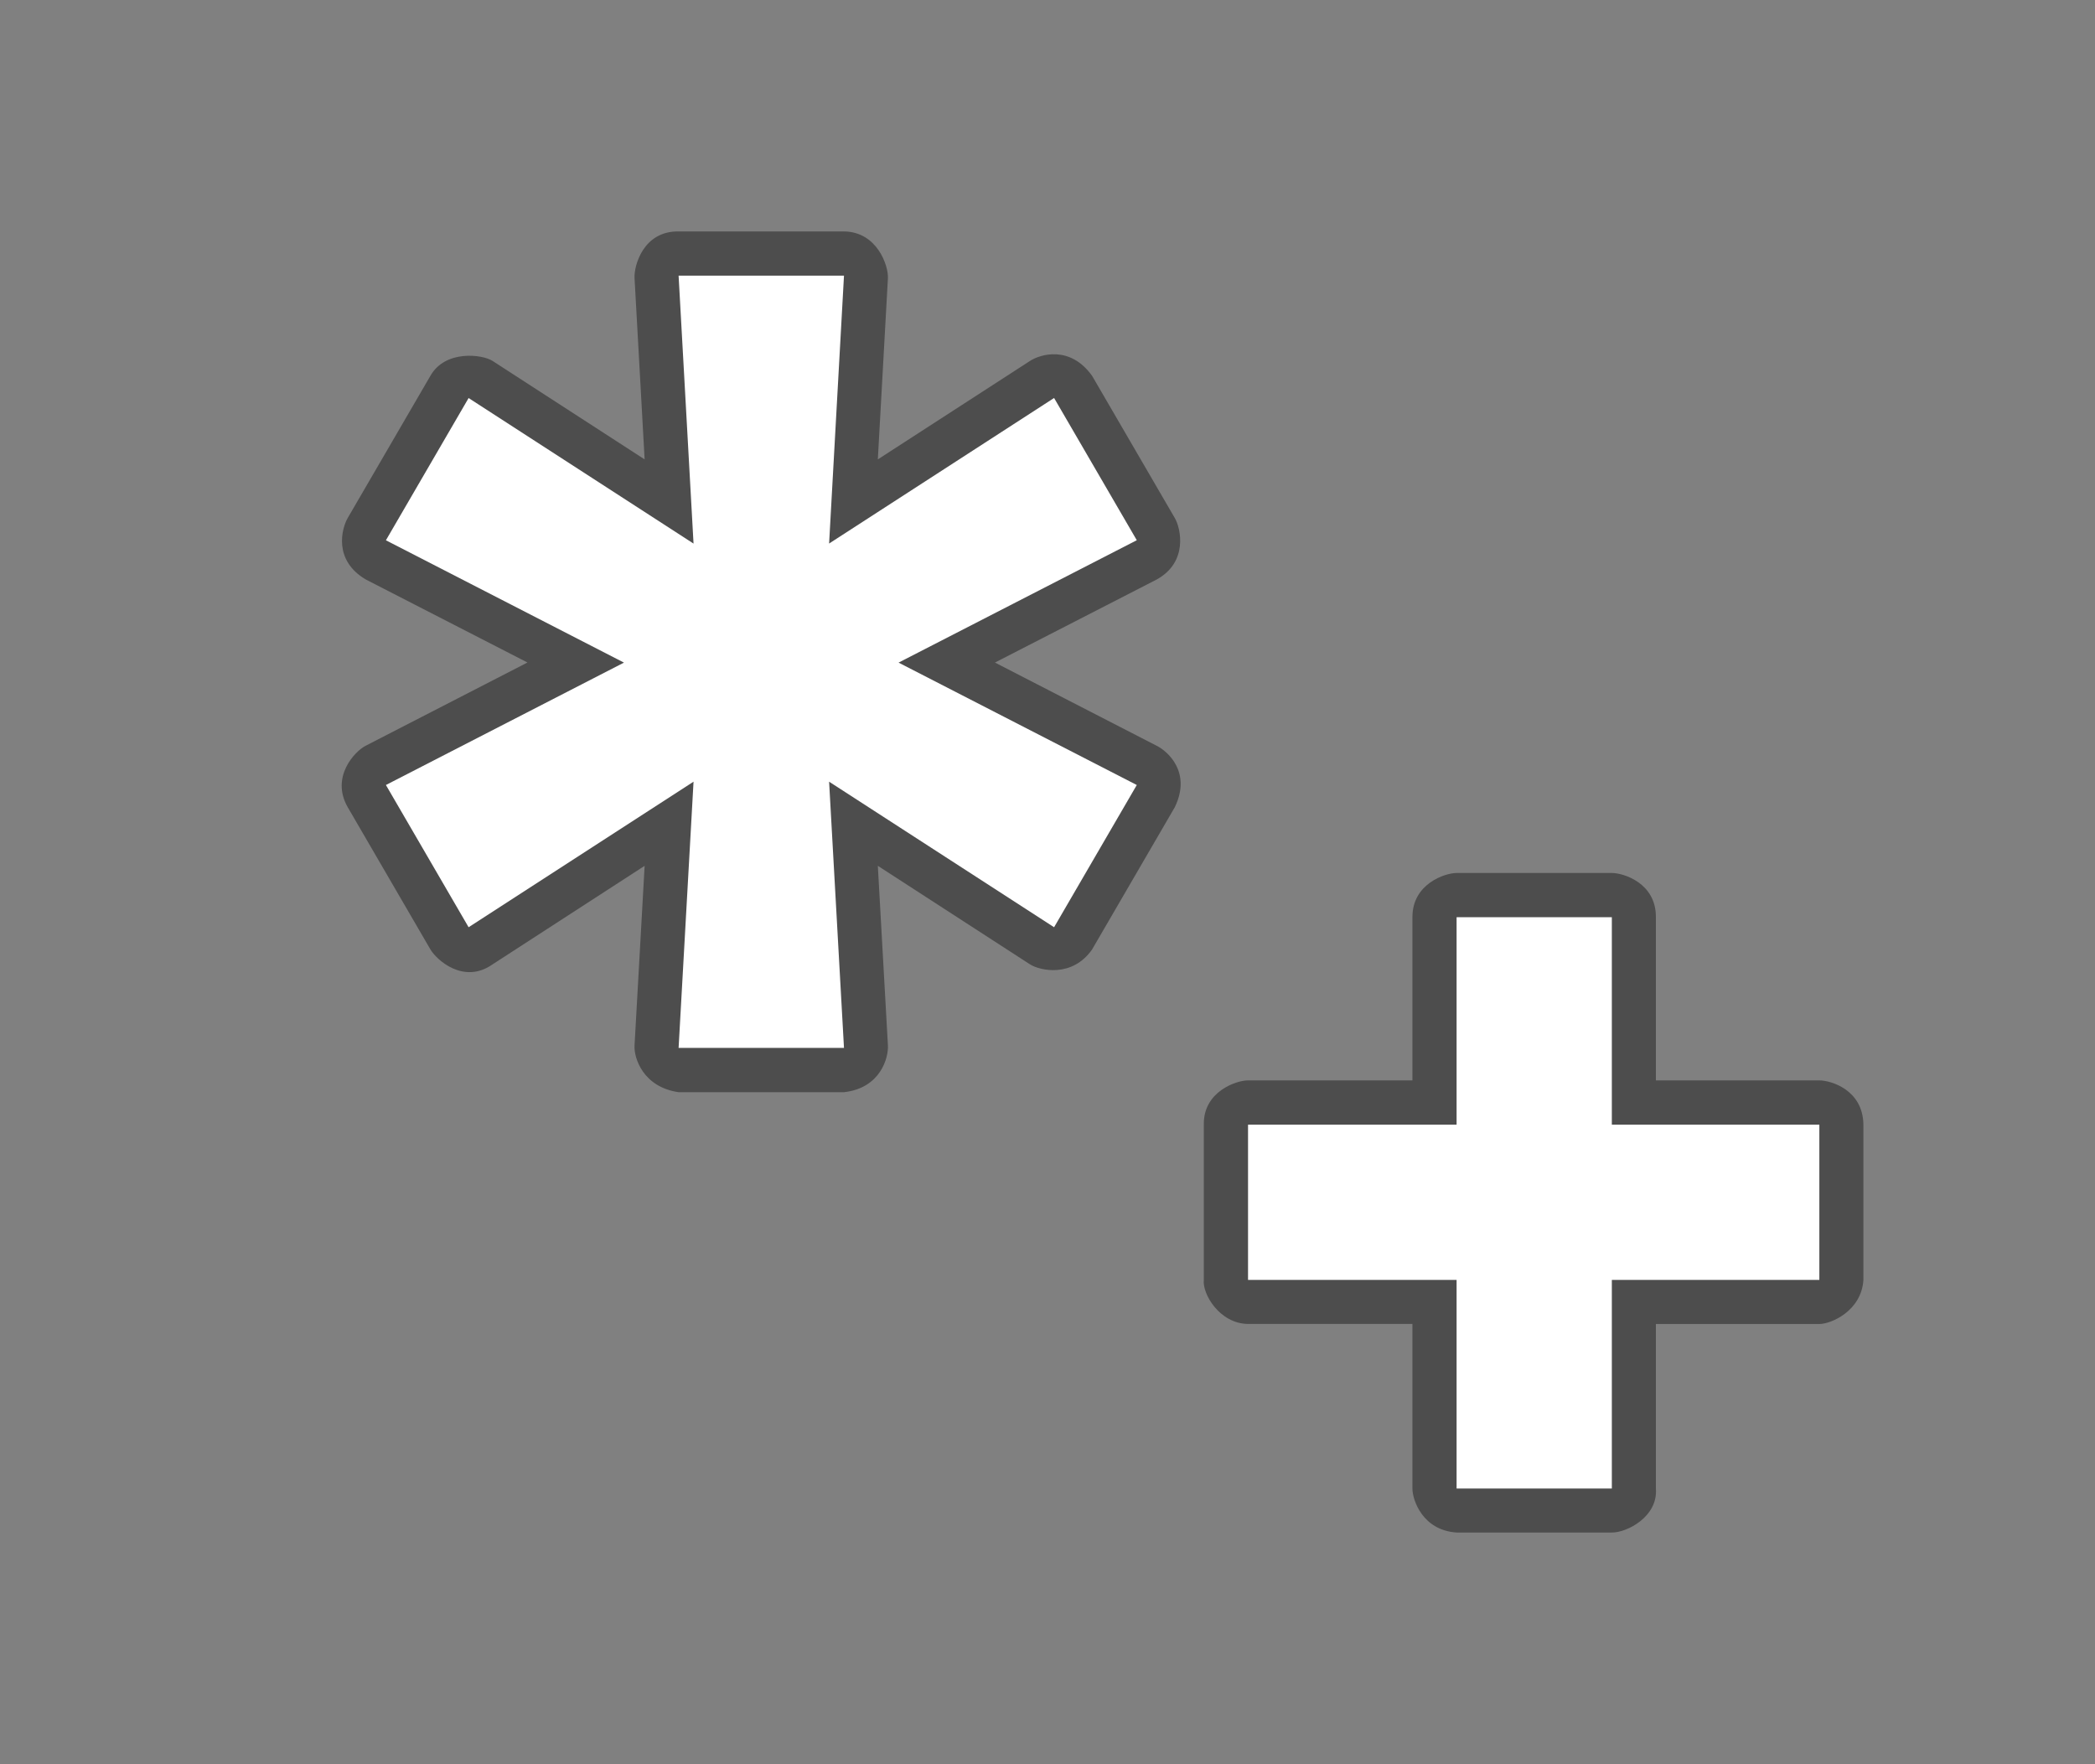 <?xml version="1.0" encoding="UTF-8" standalone="no"?>
<!DOCTYPE svg PUBLIC "-//W3C//DTD SVG 1.1 Tiny//EN" "http://www.w3.org/Graphics/SVG/1.1/DTD/svg11-tiny.dtd">
<svg xmlns="http://www.w3.org/2000/svg" xmlns:xlink="http://www.w3.org/1999/xlink" baseProfile="tiny" height="32" version="1.1" viewBox="0 0 38.001 32" width="38.001">
<rect x="0" y="0" width="38.001" height="32" fill="#808080" stroke="none"/>
<g>
<rect fill="none" height="32" width="38.001"/>
<path d="M6.307,14.641l1.5,2.58c0.111,0.189,0.603,0.641,1.128,0.271l2.758-1.787l-0.183,3.259   c-0.014,0.22,0.15,0.753,0.799,0.847h3c0.663-0.073,0.809-0.627,0.797-0.847l-0.183-3.259l2.76,1.787   c0.184,0.117,0.768,0.245,1.127-0.271l1.5-2.58c0.307-0.634-0.131-1.015-0.328-1.113l-2.935-1.51l2.935-1.507   c0.572-0.316,0.438-0.925,0.328-1.114l-1.5-2.579c-0.402-0.561-0.943-0.391-1.127-0.271l-2.76,1.786l0.183-3.289   c0.011-0.219-0.192-0.839-0.797-0.846h-3c-0.644-0.009-0.811,0.627-0.799,0.846l0.183,3.289L8.935,6.547   C8.75,6.427,8.077,6.341,7.807,6.817l-1.5,2.579c-0.108,0.189-0.267,0.762,0.326,1.114l2.935,1.507l-2.935,1.51   C6.438,13.626,5.993,14.091,6.307,14.641z" fill-opacity="0.4" stroke-opacity="0.4"/>
<path d="M33.8,20.397c-0.01-0.63-0.59-0.8-0.8-0.8h-2.964v-2.961c0.004-0.619-0.588-0.801-0.798-0.801h-2.817   c-0.211,0-0.803,0.197-0.801,0.801v2.961h-2.984c-0.21,0-0.809,0.202-0.8,0.8v2.818c-0.03,0.251,0.282,0.792,0.8,0.8h2.984V27   c0,0.211,0.186,0.758,0.801,0.798h2.817c0.276,0.002,0.839-0.29,0.798-0.798v-2.984H33c0.213,0,0.765-0.236,0.8-0.8V20.397z" fill-opacity="0.4" stroke-opacity="0.4"/>
<path d="M20.62,14.239l-1.5,2.58l-4.081-2.64l0.27,4.829h-3l0.271-4.829l-4.08,2.64L7,14.239l4.318-2.22L7,9.8   l1.5-2.58l4.08,2.64L12.309,5h3l-0.27,4.859l4.081-2.64l1.5,2.58l-4.321,2.22L20.62,14.239z" fill="#FFFFFF"/>
<path d="M33.001,23.216h-3.764V27h-2.816v-3.784h-3.783v-2.816h3.783v-3.763h2.816v3.763h3.764V23.216z" fill="#FFFFFF"/>
</g>
</svg>
